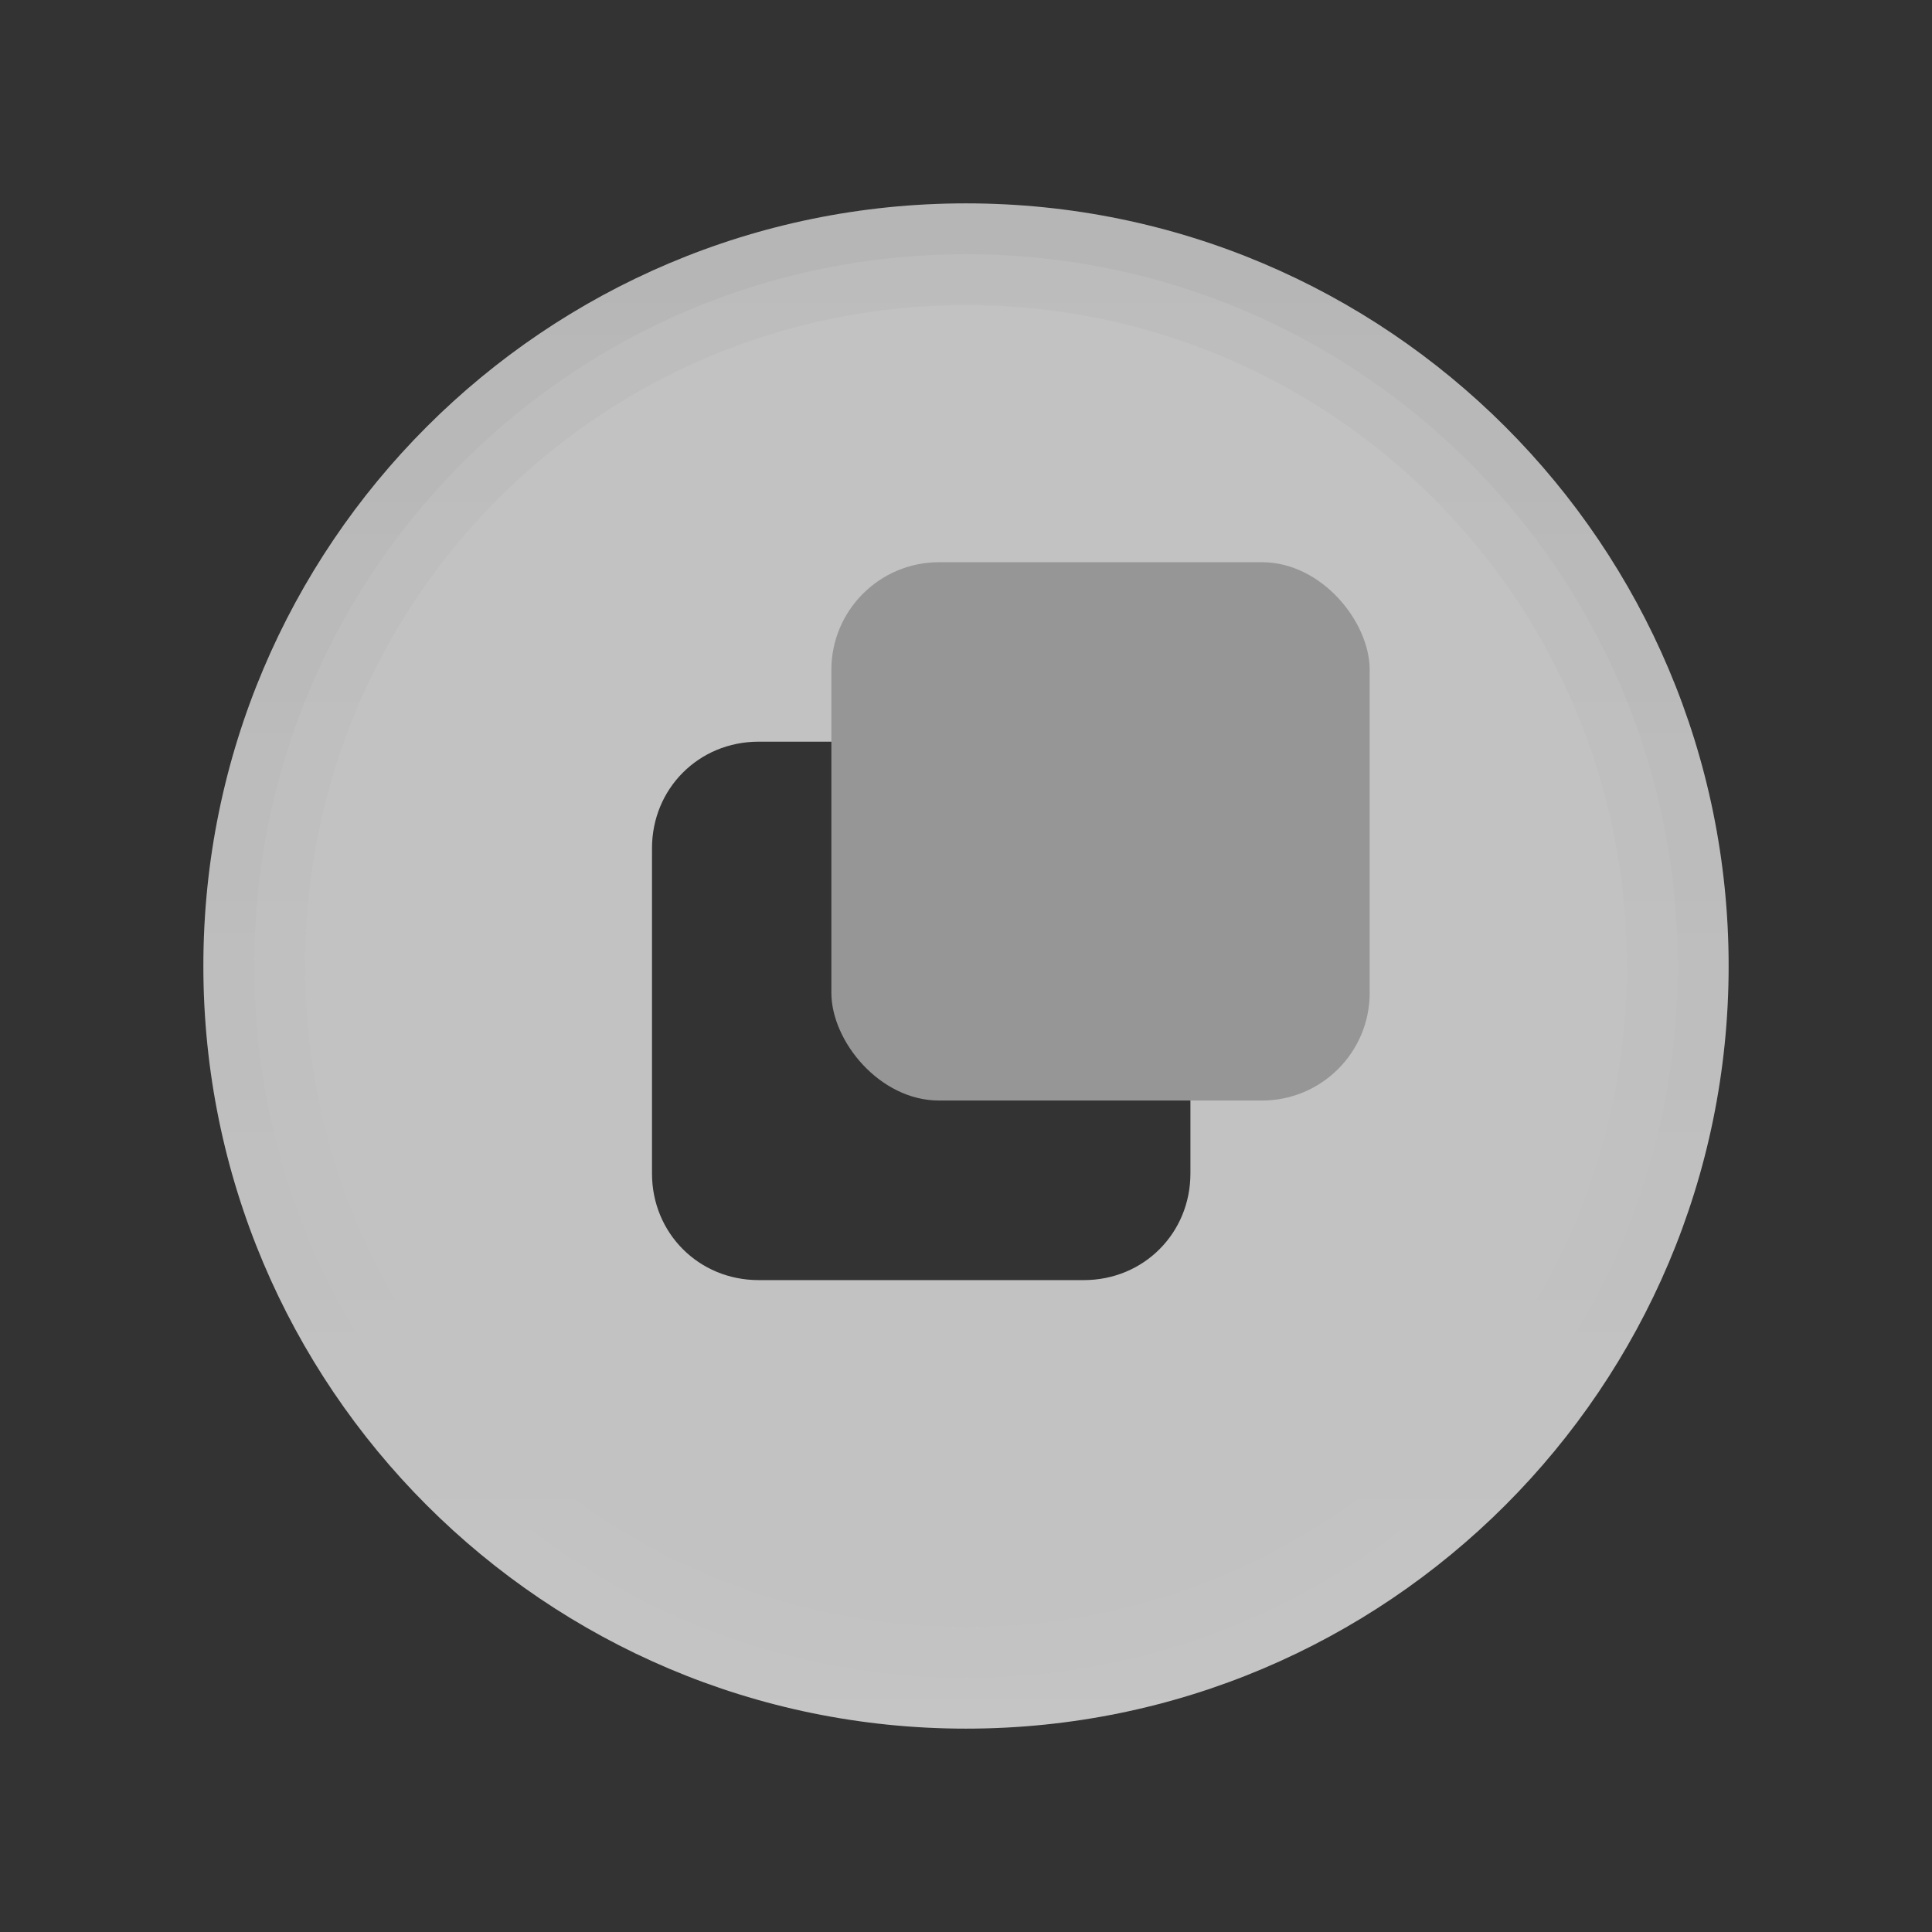 <?xml version="1.0" encoding="UTF-8" standalone="no"?>
<!-- Created with Inkscape (http://www.inkscape.org/) -->

<svg
   xmlns:dc="http://purl.org/dc/elements/1.1/"
   xmlns:cc="http://creativecommons.org/ns#"
   xmlns:rdf="http://www.w3.org/1999/02/22-rdf-syntax-ns#"
   xmlns:svg="http://www.w3.org/2000/svg"
   xmlns="http://www.w3.org/2000/svg"
   xmlns:xlink="http://www.w3.org/1999/xlink"
   xmlns:sodipodi="http://sodipodi.sourceforge.net/DTD/sodipodi-0.dtd"
   xmlns:inkscape="http://www.inkscape.org/namespaces/inkscape"
   id="svg4486"
   height="19"
   viewBox="0 0 19 19"
   width="19"
   version="1.1"
   inkscape:version="0.48.4 r9939"
   sodipodi:docname="unmaximize_focused_pressed.svg">
  <rect x="0" y="0" width="19" height="19" fill="#333333" stroke="none"/>
  <defs
     id="defs10">
    <linearGradient
       inkscape:collect="always"
       xlink:href="#linearGradient4297"
       id="linearGradient3844"
       gradientUnits="userSpaceOnUse"
       gradientTransform="matrix(0,-1,1,0,-290.214,-530.499)"
       x1="-1070.362"
       y1="9"
       x2="-1055.362"
       y2="9" />
    <linearGradient
       inkscape:collect="always"
       id="linearGradient4297">
      <stop
         style="stop-color:#ffffff;stop-opacity:1;"
         offset="0"
         id="stop4523" />
      <stop
         style="stop-color:#000000;stop-opacity:1"
         offset="1"
         id="stop4525" />
    </linearGradient>
    <linearGradient
       inkscape:collect="always"
       xlink:href="#linearGradient4297"
       id="linearGradient3846"
       gradientUnits="userSpaceOnUse"
       gradientTransform="matrix(0,-1.036,1.036,0,-290.554,-568.456)"
       x1="-1070.104"
       y1="9.5"
       x2="-1055.621"
       y2="9.5" />
    <linearGradient
       y2="9.5"
       x2="-1055.621"
       y1="9.5"
       x1="-1070.104"
       gradientTransform="matrix(0,-1.036,1.036,0,-290.554,-568.456)"
       gradientUnits="userSpaceOnUse"
       id="linearGradient4023"
       xlink:href="#linearGradient4297"
       inkscape:collect="always" />
  </defs>
  <sodipodi:namedview
     pagecolor="#353535"
     bordercolor="#666666"
     borderopacity="1"
     objecttolerance="10"
     gridtolerance="10"
     guidetolerance="10"
     inkscape:pageopacity="1"
     inkscape:pageshadow="2"
     inkscape:window-width="809"
     inkscape:window-height="997"
     id="namedview8"
     showgrid="false"
     inkscape:zoom="12.421053"
     inkscape:cx="8.2521186"
     inkscape:cy="9.5"
     inkscape:window-x="1107"
     inkscape:window-y="197"
     inkscape:window-maximized="0"
     inkscape:current-layer="svg4486" />
  <rect
     id="rect4385"
     style="color:#000000;fill:none"
     height="19"
     width="19"
     y="0"
     x="0" />
  <path
     inkscape:connector-curvature="0"
     style="fill:#ffffff;fill-opacity:1;stroke:none;opacity:0.7"
     d="M 9.5,2 C 5.358,2 2,5.358 2,9.5 2,13.642 5.358,17 9.5,17 13.642,17 17,13.642 17,9.5 17,5.358 13.642,2 9.5,2 z m -2.04,5.294 3.199,0 c 0.587,0 1.048,0.461 1.048,1.048 l 0,3.199 c 0,0.587 -0.461,1.048 -1.048,1.048 l -3.199,0 c -0.587,0 -1.048,-0.461 -1.048,-1.048 l 0,-3.199 c 0,-0.587 0.461,-1.048 1.048,-1.048 z"
     id="path2996" />
  <rect
     style="fill:#969696;fill-opacity:1;stroke:none;opacity:1"
     id="rect3766-2"
     width="5.294"
     height="5.294"
     x="8.176"
     y="5.529"
     ry="1.059" />
  <g
     transform="translate(290.214,-522.862)"
     id="g3840">
    <path
       style="font-style:normal;font-variant:normal;font-weight:normal;font-stretch:normal;text-indent:0;text-align:start;text-decoration:none;line-height:normal;letter-spacing:normal;word-spacing:normal;text-transform:none;direction:ltr;block-progression:tb;writing-mode:lr-tb;text-anchor:start;baseline-shift:baseline;opacity:0.03;color:#000000;fill:url(#linearGradient3844);fill-opacity:1;stroke:none;stroke-width:1;marker:none;visibility:visible;display:inline;overflow:visible;enable-background:accumulate;font-family:sans-serif;-inkscape-font-specification:sans-serif"
       d="m -288.214,532.362 c 0,4.136 3.364,7.5 7.5,7.5 4.136,0 7.5,-3.364 7.5,-7.5 0,-4.136 -3.364,-7.5 -7.5,-7.5 -4.136,0 -7.5,3.364 -7.5,7.5 z m 1,0 c 0,-3.596 2.904,-6.5 6.5,-6.5 3.596,0 6.5,2.904 6.5,6.5 0,3.596 -2.904,6.5 -6.5,6.5 -3.596,0 -6.5,-2.904 -6.5,-6.5 z"
       id="circle4503"
       inkscape:connector-curvature="0" />
    <path
       style="font-style:normal;font-variant:normal;font-weight:normal;font-stretch:normal;text-indent:0;text-align:start;text-decoration:none;line-height:normal;letter-spacing:normal;word-spacing:normal;text-transform:none;direction:ltr;block-progression:tb;writing-mode:lr-tb;text-anchor:start;baseline-shift:baseline;opacity:0.03;color:#000000;fill:url(#linearGradient4023);fill-opacity:1;stroke:none;stroke-width:0.5;marker:none;visibility:visible;display:inline;overflow:visible;enable-background:accumulate;font-family:sans-serif;-inkscape-font-specification:sans-serif"
       d="m -288.214,532.362 c 0,4.139 3.361,7.5 7.5,7.5 4.139,0 7.5,-3.361 7.5,-7.5 0,-4.139 -3.361,-7.5 -7.5,-7.5 -4.139,0 -7.5,3.361 -7.5,7.5 z m 0.5,0 c 0,-3.869 3.131,-7 7,-7 3.869,0 7,3.131 7,7 0,3.869 -3.131,7 -7,7 -3.869,0 -7,-3.131 -7,-7 z"
       id="circle4505"
       inkscape:connector-curvature="0" />
  </g>
</svg>
